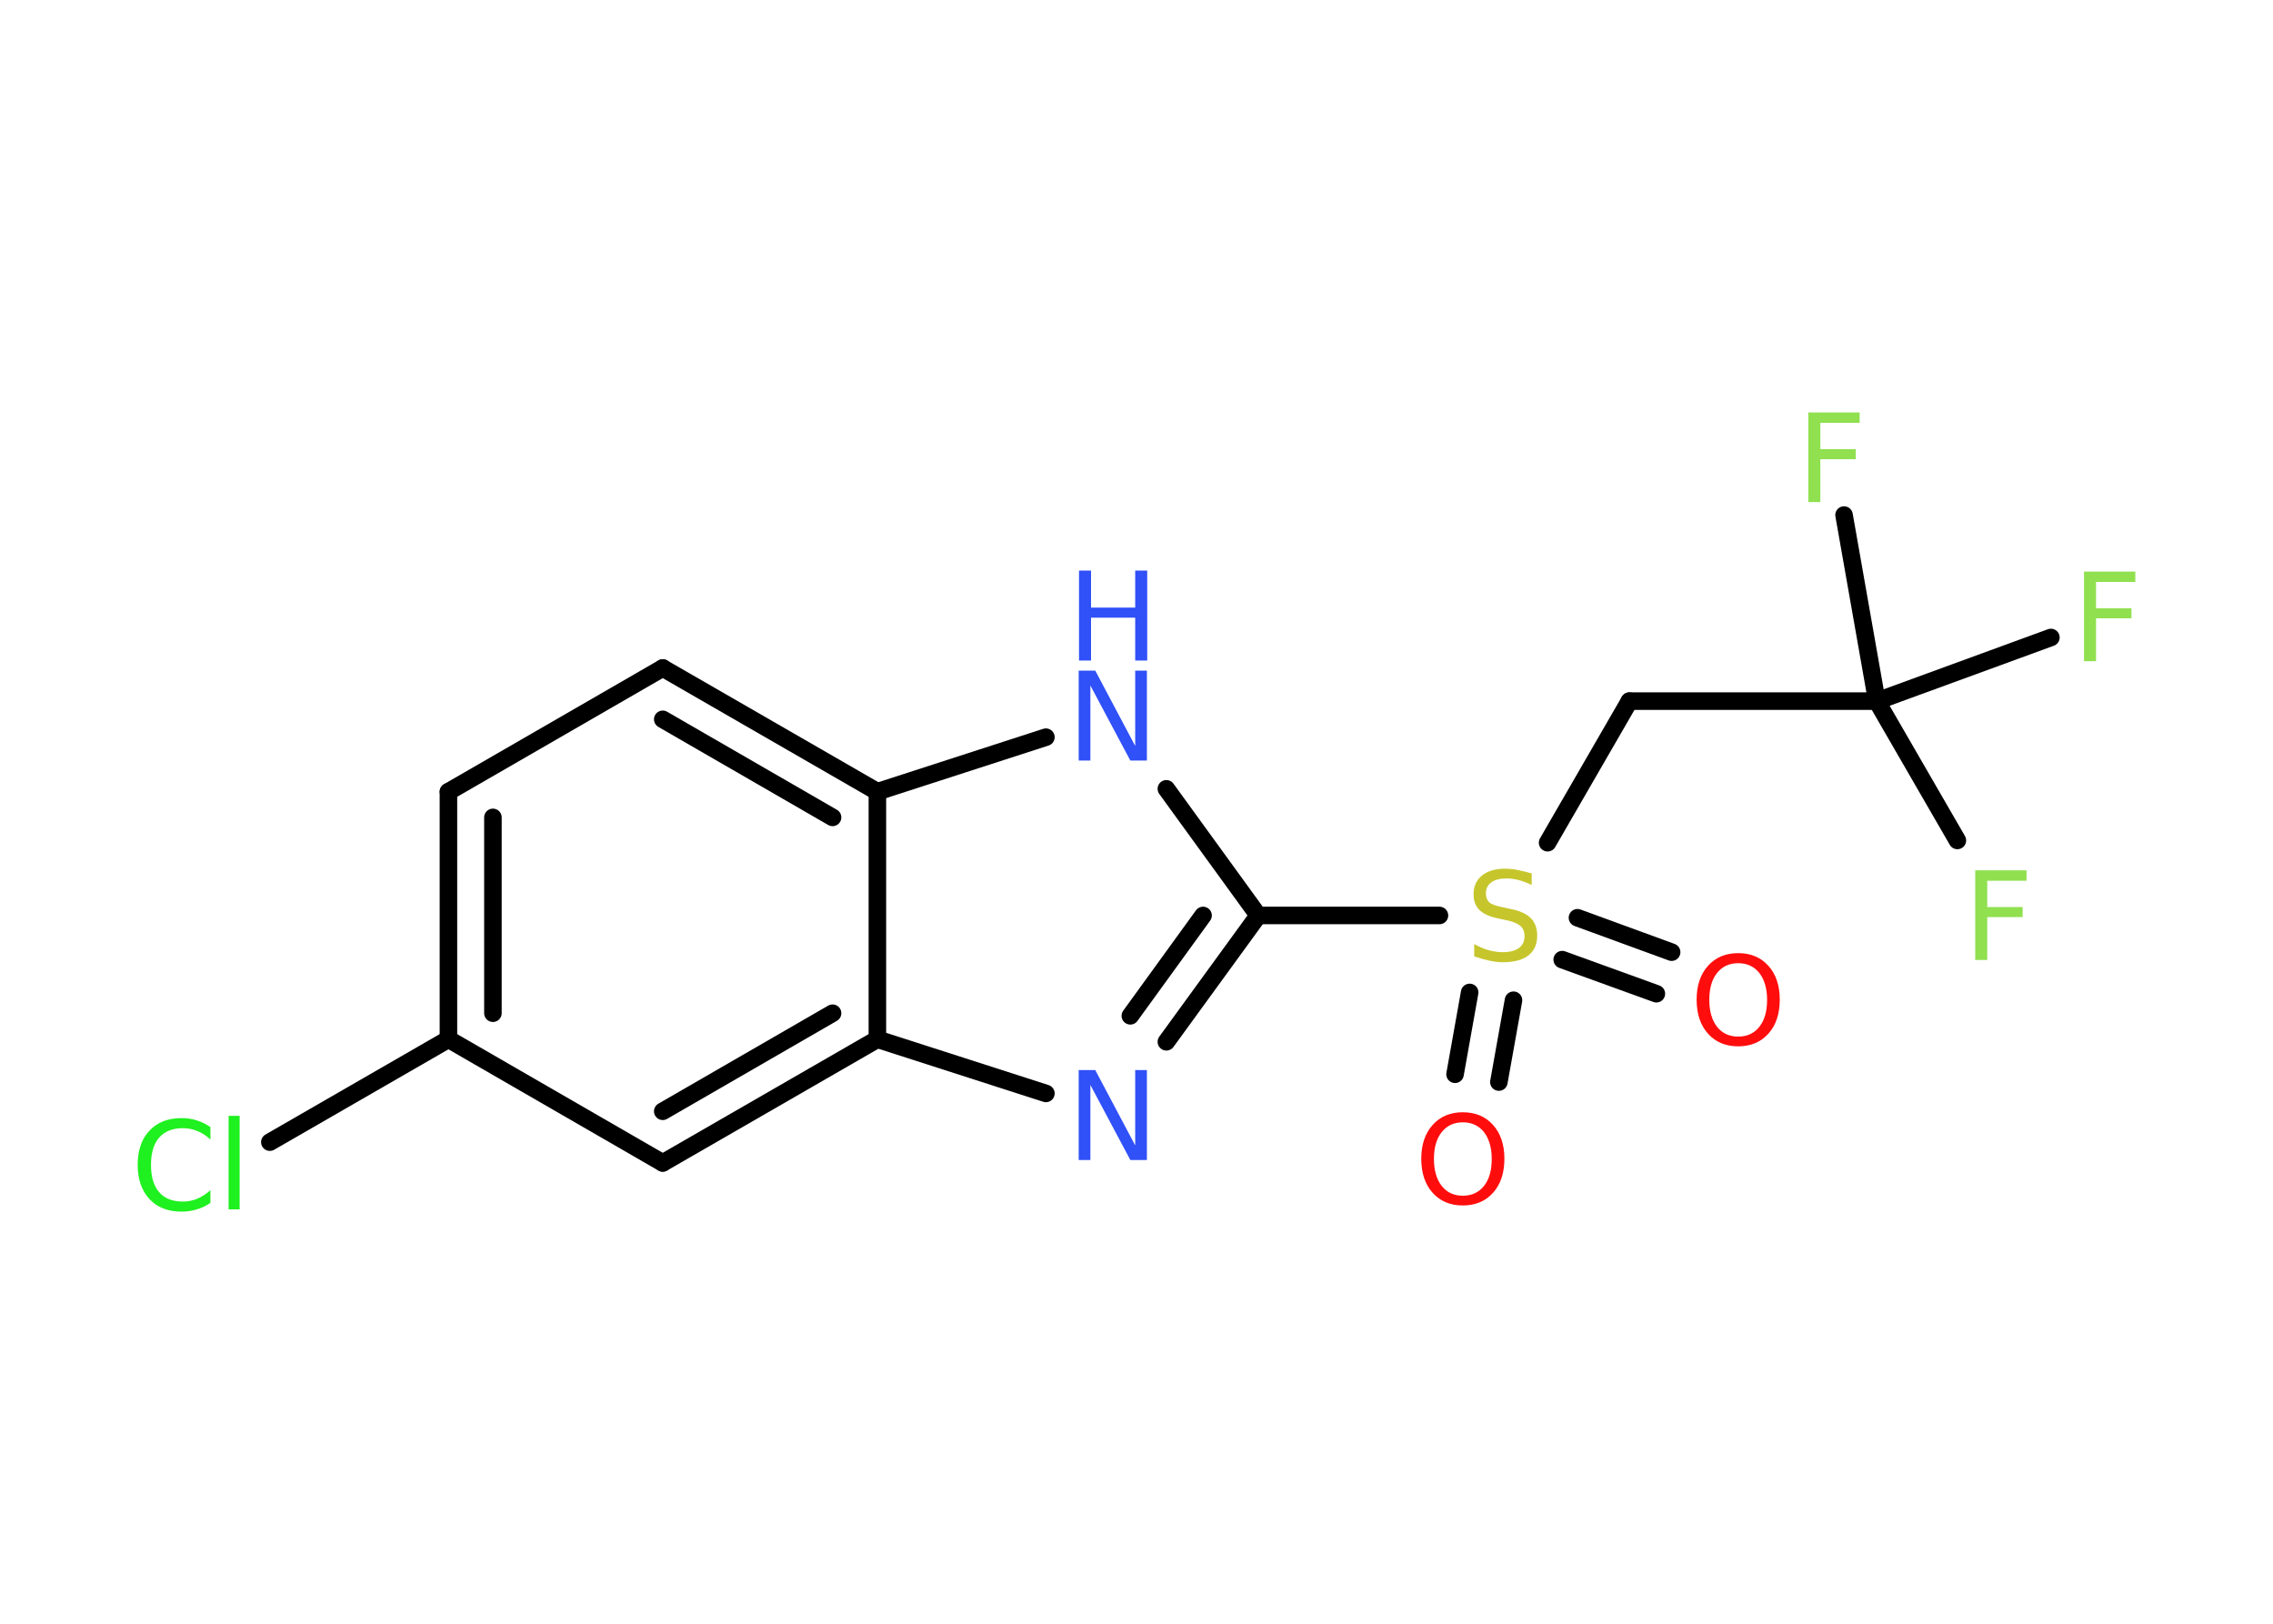 <?xml version='1.0' encoding='UTF-8'?>
<!DOCTYPE svg PUBLIC "-//W3C//DTD SVG 1.1//EN" "http://www.w3.org/Graphics/SVG/1.1/DTD/svg11.dtd">
<svg version='1.2' xmlns='http://www.w3.org/2000/svg' xmlns:xlink='http://www.w3.org/1999/xlink' width='70.0mm' height='50.0mm' viewBox='0 0 70.0 50.0'>
  <desc>Generated by the Chemistry Development Kit (http://github.com/cdk)</desc>
  <g stroke-linecap='round' stroke-linejoin='round' stroke='#000000' stroke-width='.54' fill='#90E050'>
    <rect x='.0' y='.0' width='70.0' height='50.0' fill='#FFFFFF' stroke='none'/>
    <g id='mol1' class='mol'>
      <g id='mol1bnd1' class='bond'>
        <line x1='44.81' y1='33.08' x2='45.26' y2='30.56'/>
        <line x1='46.16' y1='33.32' x2='46.61' y2='30.8'/>
      </g>
      <g id='mol1bnd2' class='bond'>
        <line x1='48.58' y1='28.26' x2='51.48' y2='29.32'/>
        <line x1='48.11' y1='29.55' x2='51.01' y2='30.6'/>
      </g>
      <line id='mol1bnd3' class='bond' x1='47.66' y1='25.95' x2='50.18' y2='21.59'/>
      <line id='mol1bnd4' class='bond' x1='50.18' y1='21.59' x2='57.8' y2='21.59'/>
      <line id='mol1bnd5' class='bond' x1='57.8' y1='21.59' x2='60.28' y2='25.88'/>
      <line id='mol1bnd6' class='bond' x1='57.8' y1='21.59' x2='56.79' y2='15.86'/>
      <line id='mol1bnd7' class='bond' x1='57.8' y1='21.59' x2='63.16' y2='19.63'/>
      <line id='mol1bnd8' class='bond' x1='44.33' y1='28.19' x2='38.75' y2='28.19'/>
      <g id='mol1bnd9' class='bond'>
        <line x1='35.92' y1='32.08' x2='38.75' y2='28.19'/>
        <line x1='34.81' y1='31.28' x2='37.05' y2='28.19'/>
      </g>
      <line id='mol1bnd10' class='bond' x1='32.21' y1='33.67' x2='27.02' y2='32.0'/>
      <g id='mol1bnd11' class='bond'>
        <line x1='20.41' y1='35.81' x2='27.02' y2='32.0'/>
        <line x1='20.41' y1='34.22' x2='25.64' y2='31.2'/>
      </g>
      <line id='mol1bnd12' class='bond' x1='20.41' y1='35.81' x2='13.81' y2='32.0'/>
      <line id='mol1bnd13' class='bond' x1='13.81' y1='32.0' x2='8.31' y2='35.17'/>
      <g id='mol1bnd14' class='bond'>
        <line x1='13.81' y1='24.38' x2='13.81' y2='32.0'/>
        <line x1='15.18' y1='25.17' x2='15.18' y2='31.2'/>
      </g>
      <line id='mol1bnd15' class='bond' x1='13.81' y1='24.38' x2='20.41' y2='20.57'/>
      <g id='mol1bnd16' class='bond'>
        <line x1='27.02' y1='24.38' x2='20.41' y2='20.57'/>
        <line x1='25.64' y1='25.17' x2='20.41' y2='22.15'/>
      </g>
      <line id='mol1bnd17' class='bond' x1='27.02' y1='32.0' x2='27.02' y2='24.38'/>
      <line id='mol1bnd18' class='bond' x1='27.02' y1='24.38' x2='32.21' y2='22.7'/>
      <line id='mol1bnd19' class='bond' x1='38.75' y1='28.19' x2='35.92' y2='24.29'/>
      <path id='mol1atm1' class='atom' d='M45.05 34.56q-.41 .0 -.65 .3q-.24 .3 -.24 .83q.0 .52 .24 .83q.24 .3 .65 .3q.41 .0 .65 -.3q.24 -.3 .24 -.83q.0 -.52 -.24 -.83q-.24 -.3 -.65 -.3zM45.05 34.25q.58 .0 .93 .39q.35 .39 .35 1.04q.0 .66 -.35 1.05q-.35 .39 -.93 .39q-.58 .0 -.93 -.39q-.35 -.39 -.35 -1.05q.0 -.65 .35 -1.04q.35 -.39 .93 -.39z' stroke='none' fill='#FF0D0D'/>
      <path id='mol1atm2' class='atom' d='M47.17 26.89v.36q-.21 -.1 -.4 -.15q-.19 -.05 -.37 -.05q-.31 .0 -.47 .12q-.17 .12 -.17 .34q.0 .18 .11 .28q.11 .09 .42 .15l.23 .05q.42 .08 .62 .28q.2 .2 .2 .54q.0 .4 -.27 .61q-.27 .21 -.79 .21q-.2 .0 -.42 -.05q-.22 -.05 -.46 -.13v-.38q.23 .13 .45 .19q.22 .06 .43 .06q.32 .0 .5 -.13q.17 -.13 .17 -.36q.0 -.21 -.13 -.32q-.13 -.11 -.41 -.17l-.23 -.05q-.42 -.08 -.61 -.26q-.19 -.18 -.19 -.49q.0 -.37 .26 -.58q.26 -.21 .71 -.21q.19 .0 .39 .04q.2 .04 .41 .1z' stroke='none' fill='#C6C62C'/>
      <path id='mol1atm3' class='atom' d='M53.53 29.66q-.41 .0 -.65 .3q-.24 .3 -.24 .83q.0 .52 .24 .83q.24 .3 .65 .3q.41 .0 .65 -.3q.24 -.3 .24 -.83q.0 -.52 -.24 -.83q-.24 -.3 -.65 -.3zM53.53 29.35q.58 .0 .93 .39q.35 .39 .35 1.04q.0 .66 -.35 1.05q-.35 .39 -.93 .39q-.58 .0 -.93 -.39q-.35 -.39 -.35 -1.05q.0 -.65 .35 -1.04q.35 -.39 .93 -.39z' stroke='none' fill='#FF0D0D'/>
      <path id='mol1atm6' class='atom' d='M60.82 26.8h1.59v.32h-1.21v.81h1.09v.31h-1.09v1.32h-.37v-2.77z' stroke='none'/>
      <path id='mol1atm7' class='atom' d='M55.68 12.7h1.59v.32h-1.21v.81h1.09v.31h-1.09v1.32h-.37v-2.77z' stroke='none'/>
      <path id='mol1atm8' class='atom' d='M64.17 17.6h1.59v.32h-1.21v.81h1.09v.31h-1.09v1.32h-.37v-2.77z' stroke='none'/>
      <path id='mol1atm10' class='atom' d='M33.23 32.95h.5l1.23 2.32v-2.32h.36v2.77h-.51l-1.23 -2.31v2.31h-.36v-2.77z' stroke='none' fill='#3050F8'/>
      <path id='mol1atm14' class='atom' d='M6.48 34.69v.4q-.19 -.18 -.4 -.26q-.21 -.09 -.45 -.09q-.47 .0 -.73 .29q-.25 .29 -.25 .84q.0 .55 .25 .84q.25 .29 .73 .29q.24 .0 .45 -.09q.21 -.09 .4 -.26v.39q-.2 .14 -.42 .2q-.22 .07 -.47 .07q-.63 .0 -.99 -.39q-.36 -.39 -.36 -1.05q.0 -.67 .36 -1.05q.36 -.39 .99 -.39q.25 .0 .47 .07q.22 .07 .41 .2zM7.04 34.36h.34v2.88h-.34v-2.88z' stroke='none' fill='#1FF01F'/>
      <g id='mol1atm18' class='atom'>
        <path d='M33.23 20.65h.5l1.23 2.32v-2.32h.36v2.77h-.51l-1.23 -2.31v2.31h-.36v-2.77z' stroke='none' fill='#3050F8'/>
        <path d='M33.23 17.57h.37v1.14h1.36v-1.14h.37v2.77h-.37v-1.32h-1.36v1.32h-.37v-2.77z' stroke='none' fill='#3050F8'/>
      </g>
    </g>
  </g>
</svg>

